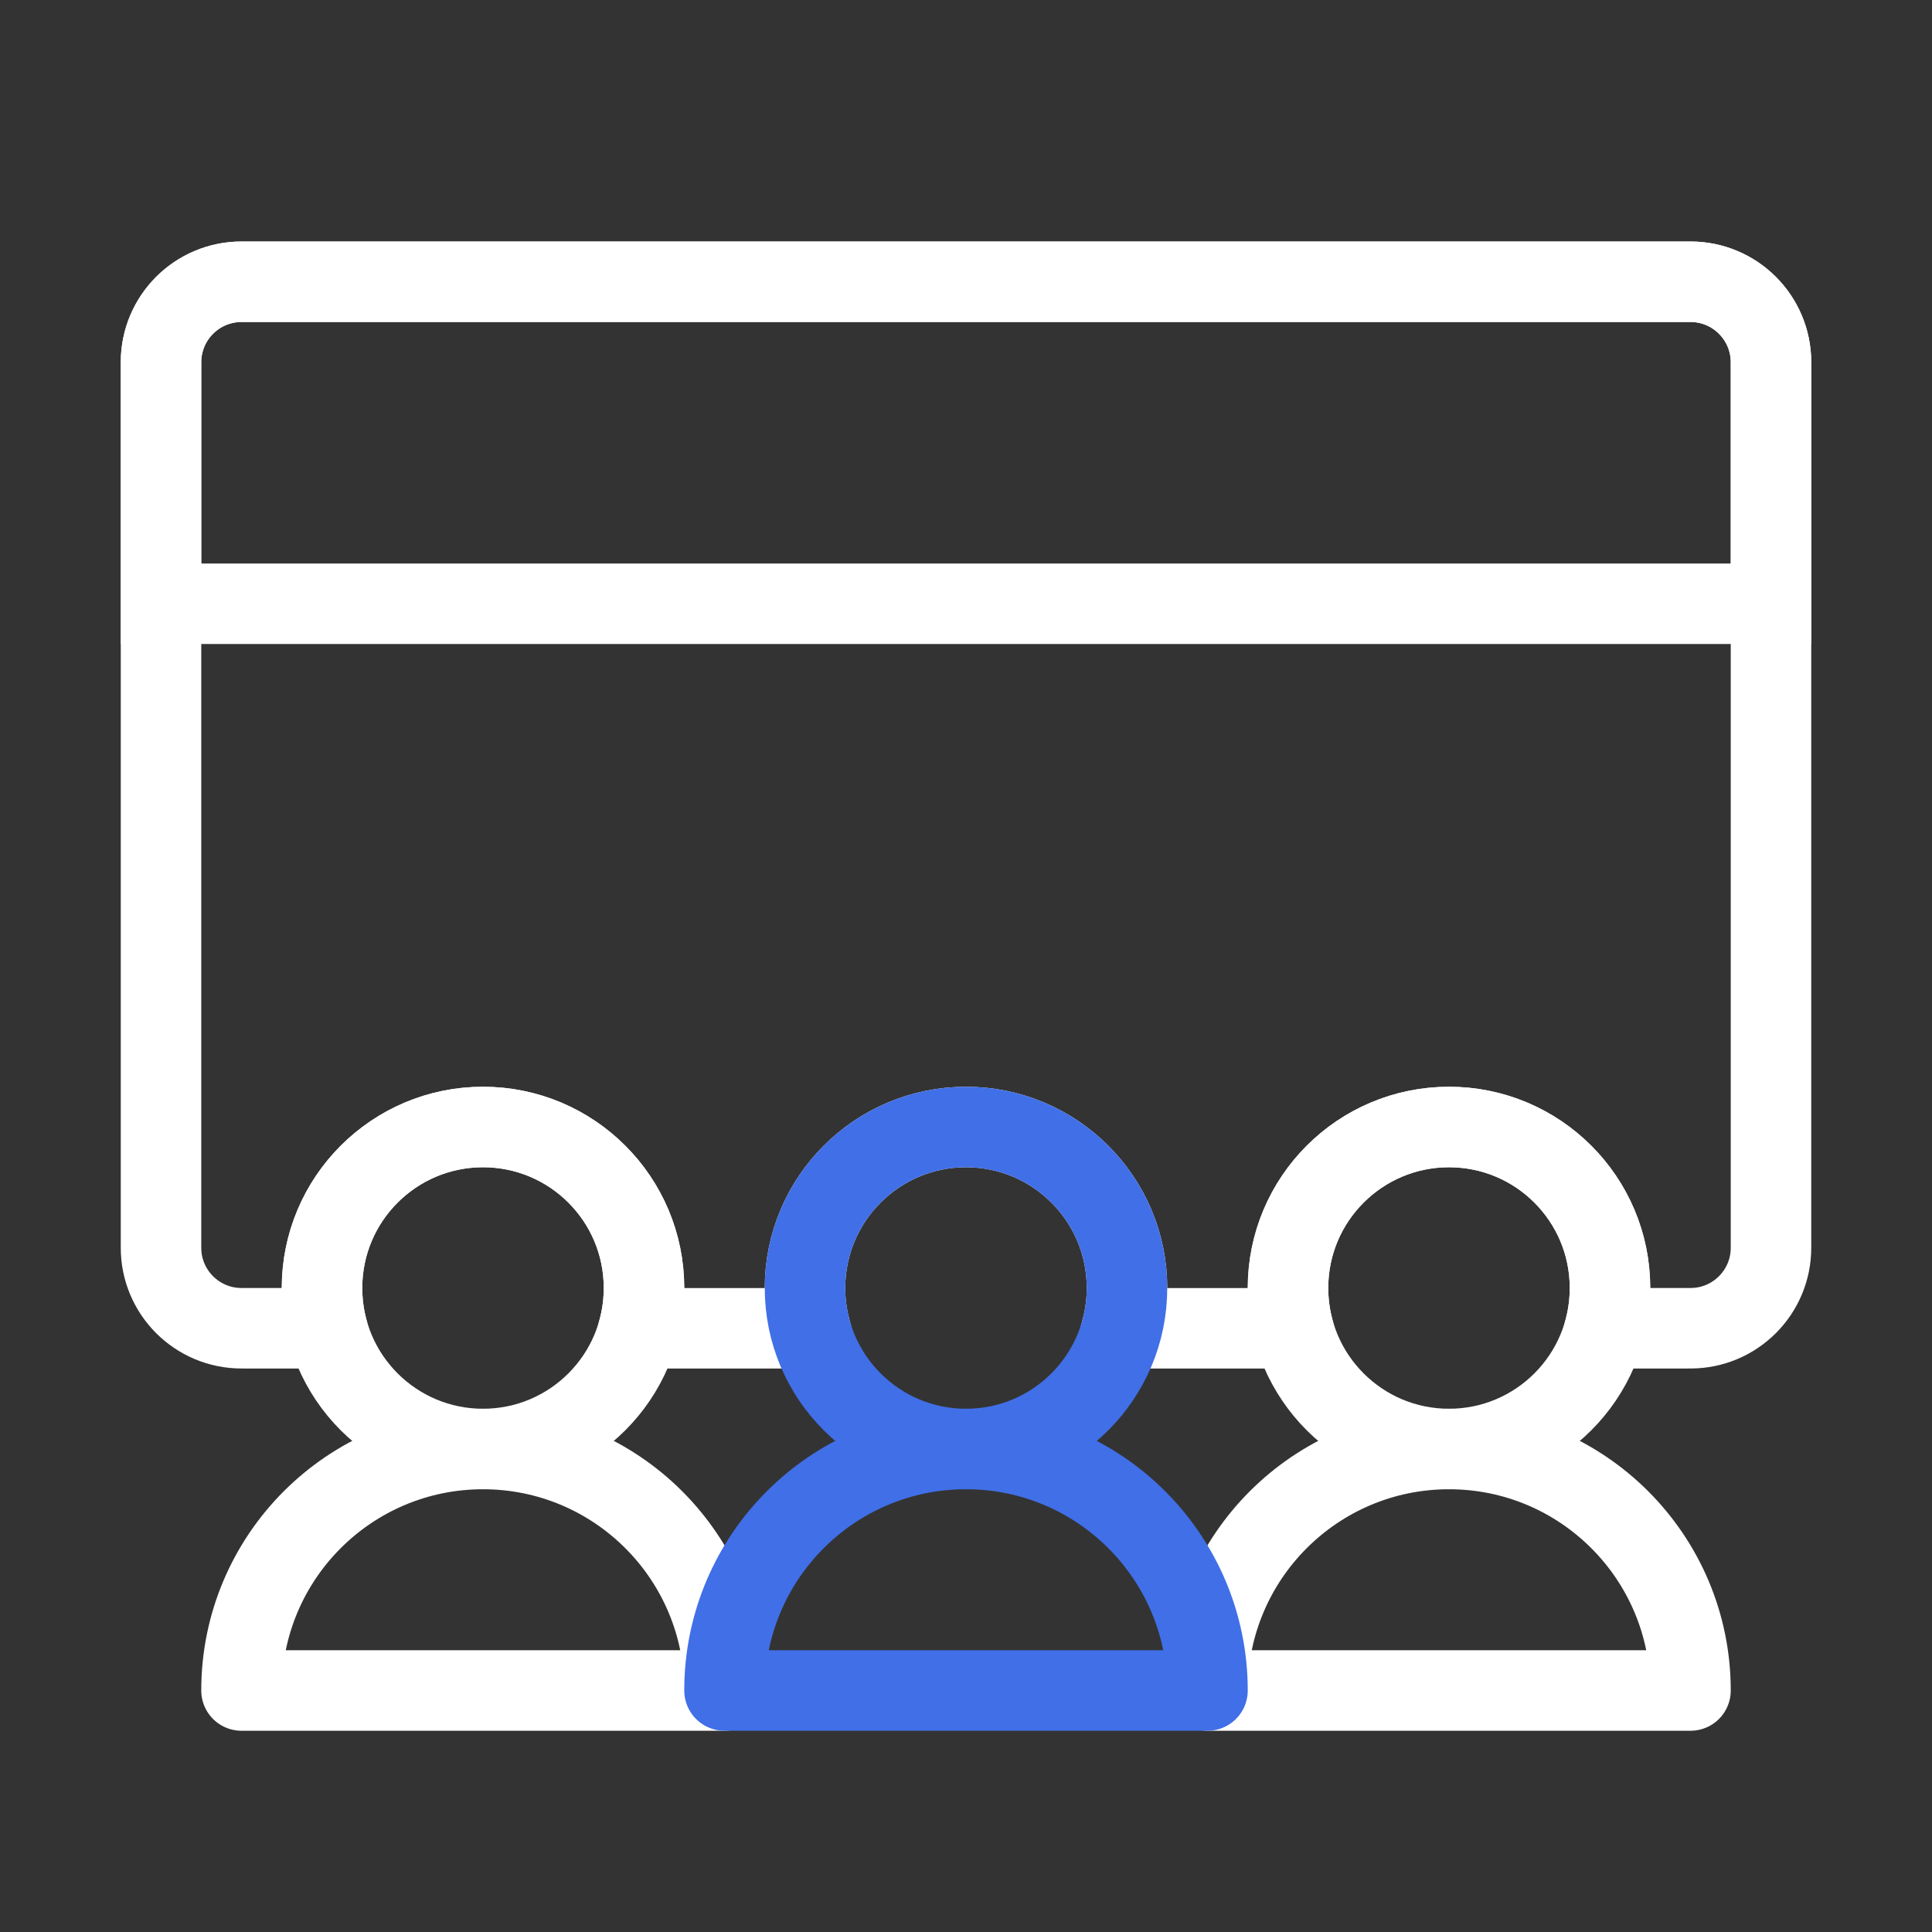 <!-- Generated by IcoMoon.io -->
<svg version="1.1" xmlns="http://www.w3.org/2000/svg" width="1024" height="1024" viewBox="0 0 1024 1024">
<rect x="0" y="0" width="1024" height="1024" fill="#333333" stroke="none"/>
<title></title>
<g id="icomoon-ignore">
</g>
<path fill="none" stroke="#fff" stroke-linejoin="miter" stroke-linecap="butt" stroke-miterlimit="4" stroke-width="42.667" d="M896 149.333c23.564 0 42.667 19.103 42.667 42.667v469.333c0 23.564-19.103 42.667-42.667 42.667l-45.359 0.016c1.758-6.823 2.693-13.977 2.693-21.35 0-47.128-38.205-85.333-85.333-85.333s-85.333 38.205-85.333 85.333c0 7.372 0.935 14.526 2.693 21.35h-90.718c1.758-6.823 2.693-13.977 2.693-21.35 0-47.128-38.205-85.333-85.333-85.333s-85.333 38.205-85.333 85.333c0 7.372 0.935 14.526 2.693 21.35h-90.718c1.758-6.823 2.693-13.977 2.693-21.35 0-47.128-38.205-85.333-85.333-85.333s-85.333 38.205-85.333 85.333c0 7.372 0.935 14.526 2.693 21.35l-45.359-0.016c-23.564 0-42.667-19.103-42.667-42.667v-469.333c0-23.564 19.103-42.667 42.667-42.667h768z"></path>
<path fill="none" stroke="#fff" stroke-linejoin="miter" stroke-linecap="butt" stroke-miterlimit="4" stroke-width="42.667" d="M128 149.333h768c23.564 0 42.667 19.103 42.667 42.667v128h-853.333v-128c0-23.564 19.103-42.667 42.667-42.667z"></path>
<path fill="none" stroke="#fff" stroke-linejoin="round" stroke-linecap="butt" stroke-miterlimit="4" stroke-width="42.667" d="M768 768c70.692 0 128 57.308 128 128v0 0h-256c0-70.692 57.308-128 128-128z"></path>
<path fill="none" stroke="#fff" stroke-linejoin="round" stroke-linecap="butt" stroke-miterlimit="4" stroke-width="42.667" d="M256 768c70.692 0 128 57.308 128 128v0 0h-256c0-70.692 57.308-128 128-128z"></path>
<path fill="none" stroke="#fff" stroke-linejoin="round" stroke-linecap="butt" stroke-miterlimit="4" stroke-width="42.667" d="M853.333 682.667c0 47.128-38.205 85.333-85.333 85.333s-85.333-38.205-85.333-85.333c0-47.128 38.205-85.333 85.333-85.333s85.333 38.205 85.333 85.333z"></path>
<path fill="none" stroke="#fff" stroke-linejoin="round" stroke-linecap="butt" stroke-miterlimit="4" stroke-width="42.667" d="M341.333 682.667c0 47.128-38.205 85.333-85.333 85.333s-85.333-38.205-85.333-85.333c0-47.128 38.205-85.333 85.333-85.333s85.333 38.205 85.333 85.333z"></path>
<path fill="none" stroke="#406fe7" stroke-linejoin="round" stroke-linecap="butt" stroke-miterlimit="4" stroke-width="42.667" d="M512 768c70.692 0 128 57.308 128 128v0 0h-256c0-70.692 57.308-128 128-128z"></path>
<path fill="none" stroke="#406fe7" stroke-linejoin="round" stroke-linecap="butt" stroke-miterlimit="4" stroke-width="42.667" d="M597.333 682.667c0 47.128-38.205 85.333-85.333 85.333s-85.333-38.205-85.333-85.333c0-47.128 38.205-85.333 85.333-85.333s85.333 38.205 85.333 85.333z"></path>
</svg>
